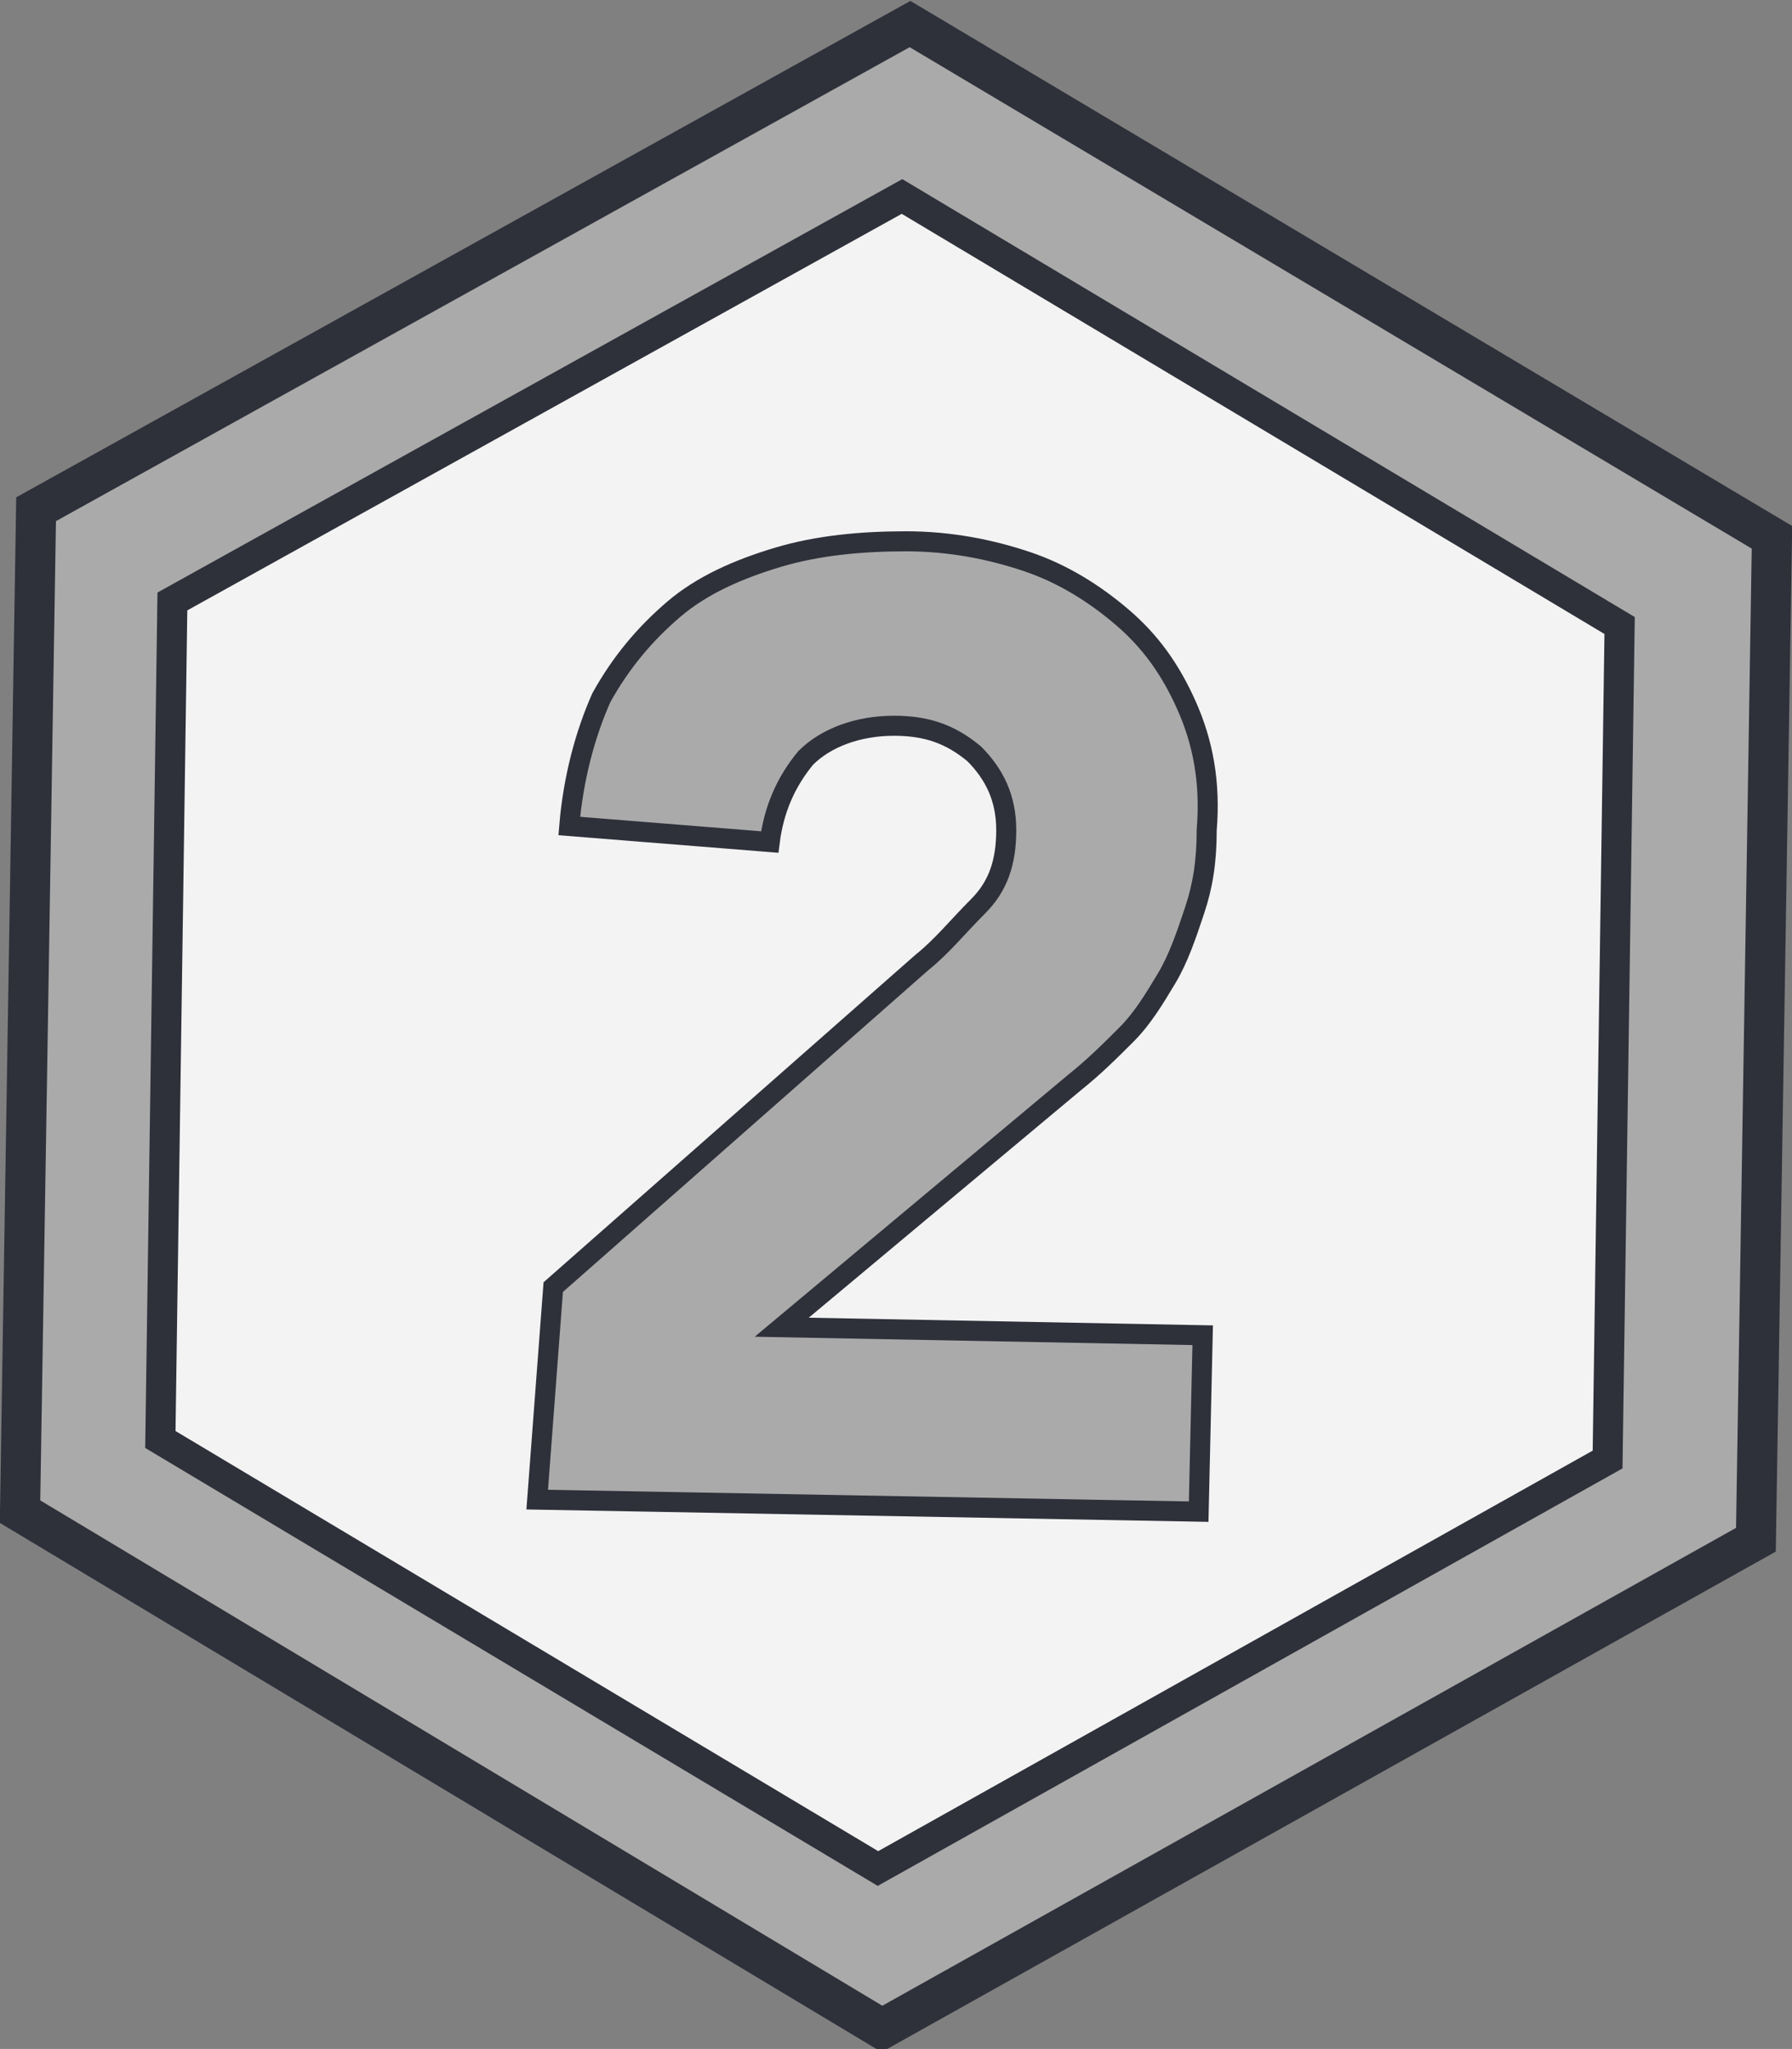 <?xml version="1.0" encoding="utf-8"?>
<!-- Generator: Adobe Illustrator 19.0.0, SVG Export Plug-In . SVG Version: 6.00 Build 0)  -->
<svg version="1.1" id="Layer_1" xmlns="http://www.w3.org/2000/svg" xmlns:xlink="http://www.w3.org/1999/xlink" x="0px" y="0px"
	 width="44.7px" height="51.1px" viewBox="0 0 44.7 51.1" style="enable-background:new 0 0 44.7 51.1;" xml:space="preserve">
<rect x="0" y="0" width="44.7" height="51.1" fill="#808080" stroke="none"/>
<style type="text/css">
	.st0{fill:#AAAAAA;stroke:#2E303A;stroke-miterlimit:10;}
	.st1{fill:#F3F3F3;stroke:#2E303A;stroke-width:0.75;stroke-miterlimit:10;}
	.st2{fill:#AAAAAA;stroke:#2E303A;stroke-width:0.5;stroke-miterlimit:10;}
</style>
<g>
	<polygon class="st0" points="0.9,12.7 0.5,37.7 22,50.6 43.8,38.4 44.2,13.4 22.7,0.6 	"/>
	<polygon class="st1" points="4.3,15 4,35.9 21.9,46.6 40.1,36.4 40.4,15.6 22.5,4.9 	"/>
	<g id="XMLID_2_">
		<path id="XMLID_3_" class="st2" d="M13.8,32.1L23,24c0.5-0.4,0.9-0.9,1.4-1.4c0.5-0.5,0.7-1.1,0.7-1.9c0-0.8-0.3-1.4-0.8-1.9
			c-0.6-0.5-1.2-0.7-2-0.7c-0.9,0-1.7,0.3-2.2,0.8c-0.5,0.6-0.8,1.3-0.9,2.1l-5-0.4c0.1-1.2,0.4-2.3,0.8-3.2
			c0.5-0.9,1.1-1.6,1.8-2.2c0.7-0.6,1.6-1,2.6-1.3c1-0.3,2.1-0.4,3.2-0.4c1.1,0,2.1,0.2,3,0.5s1.7,0.8,2.4,1.4
			c0.7,0.6,1.2,1.3,1.6,2.2c0.4,0.9,0.6,1.9,0.5,3.1c0,0.8-0.1,1.4-0.3,2c-0.2,0.6-0.4,1.2-0.7,1.7c-0.3,0.5-0.6,1-1,1.4
			c-0.4,0.4-0.8,0.8-1.3,1.2l-7.3,6.1l10.5,0.2l-0.1,4.4l-16.5-0.3L13.8,32.1z"/>
	</g>
</g>
</svg>
